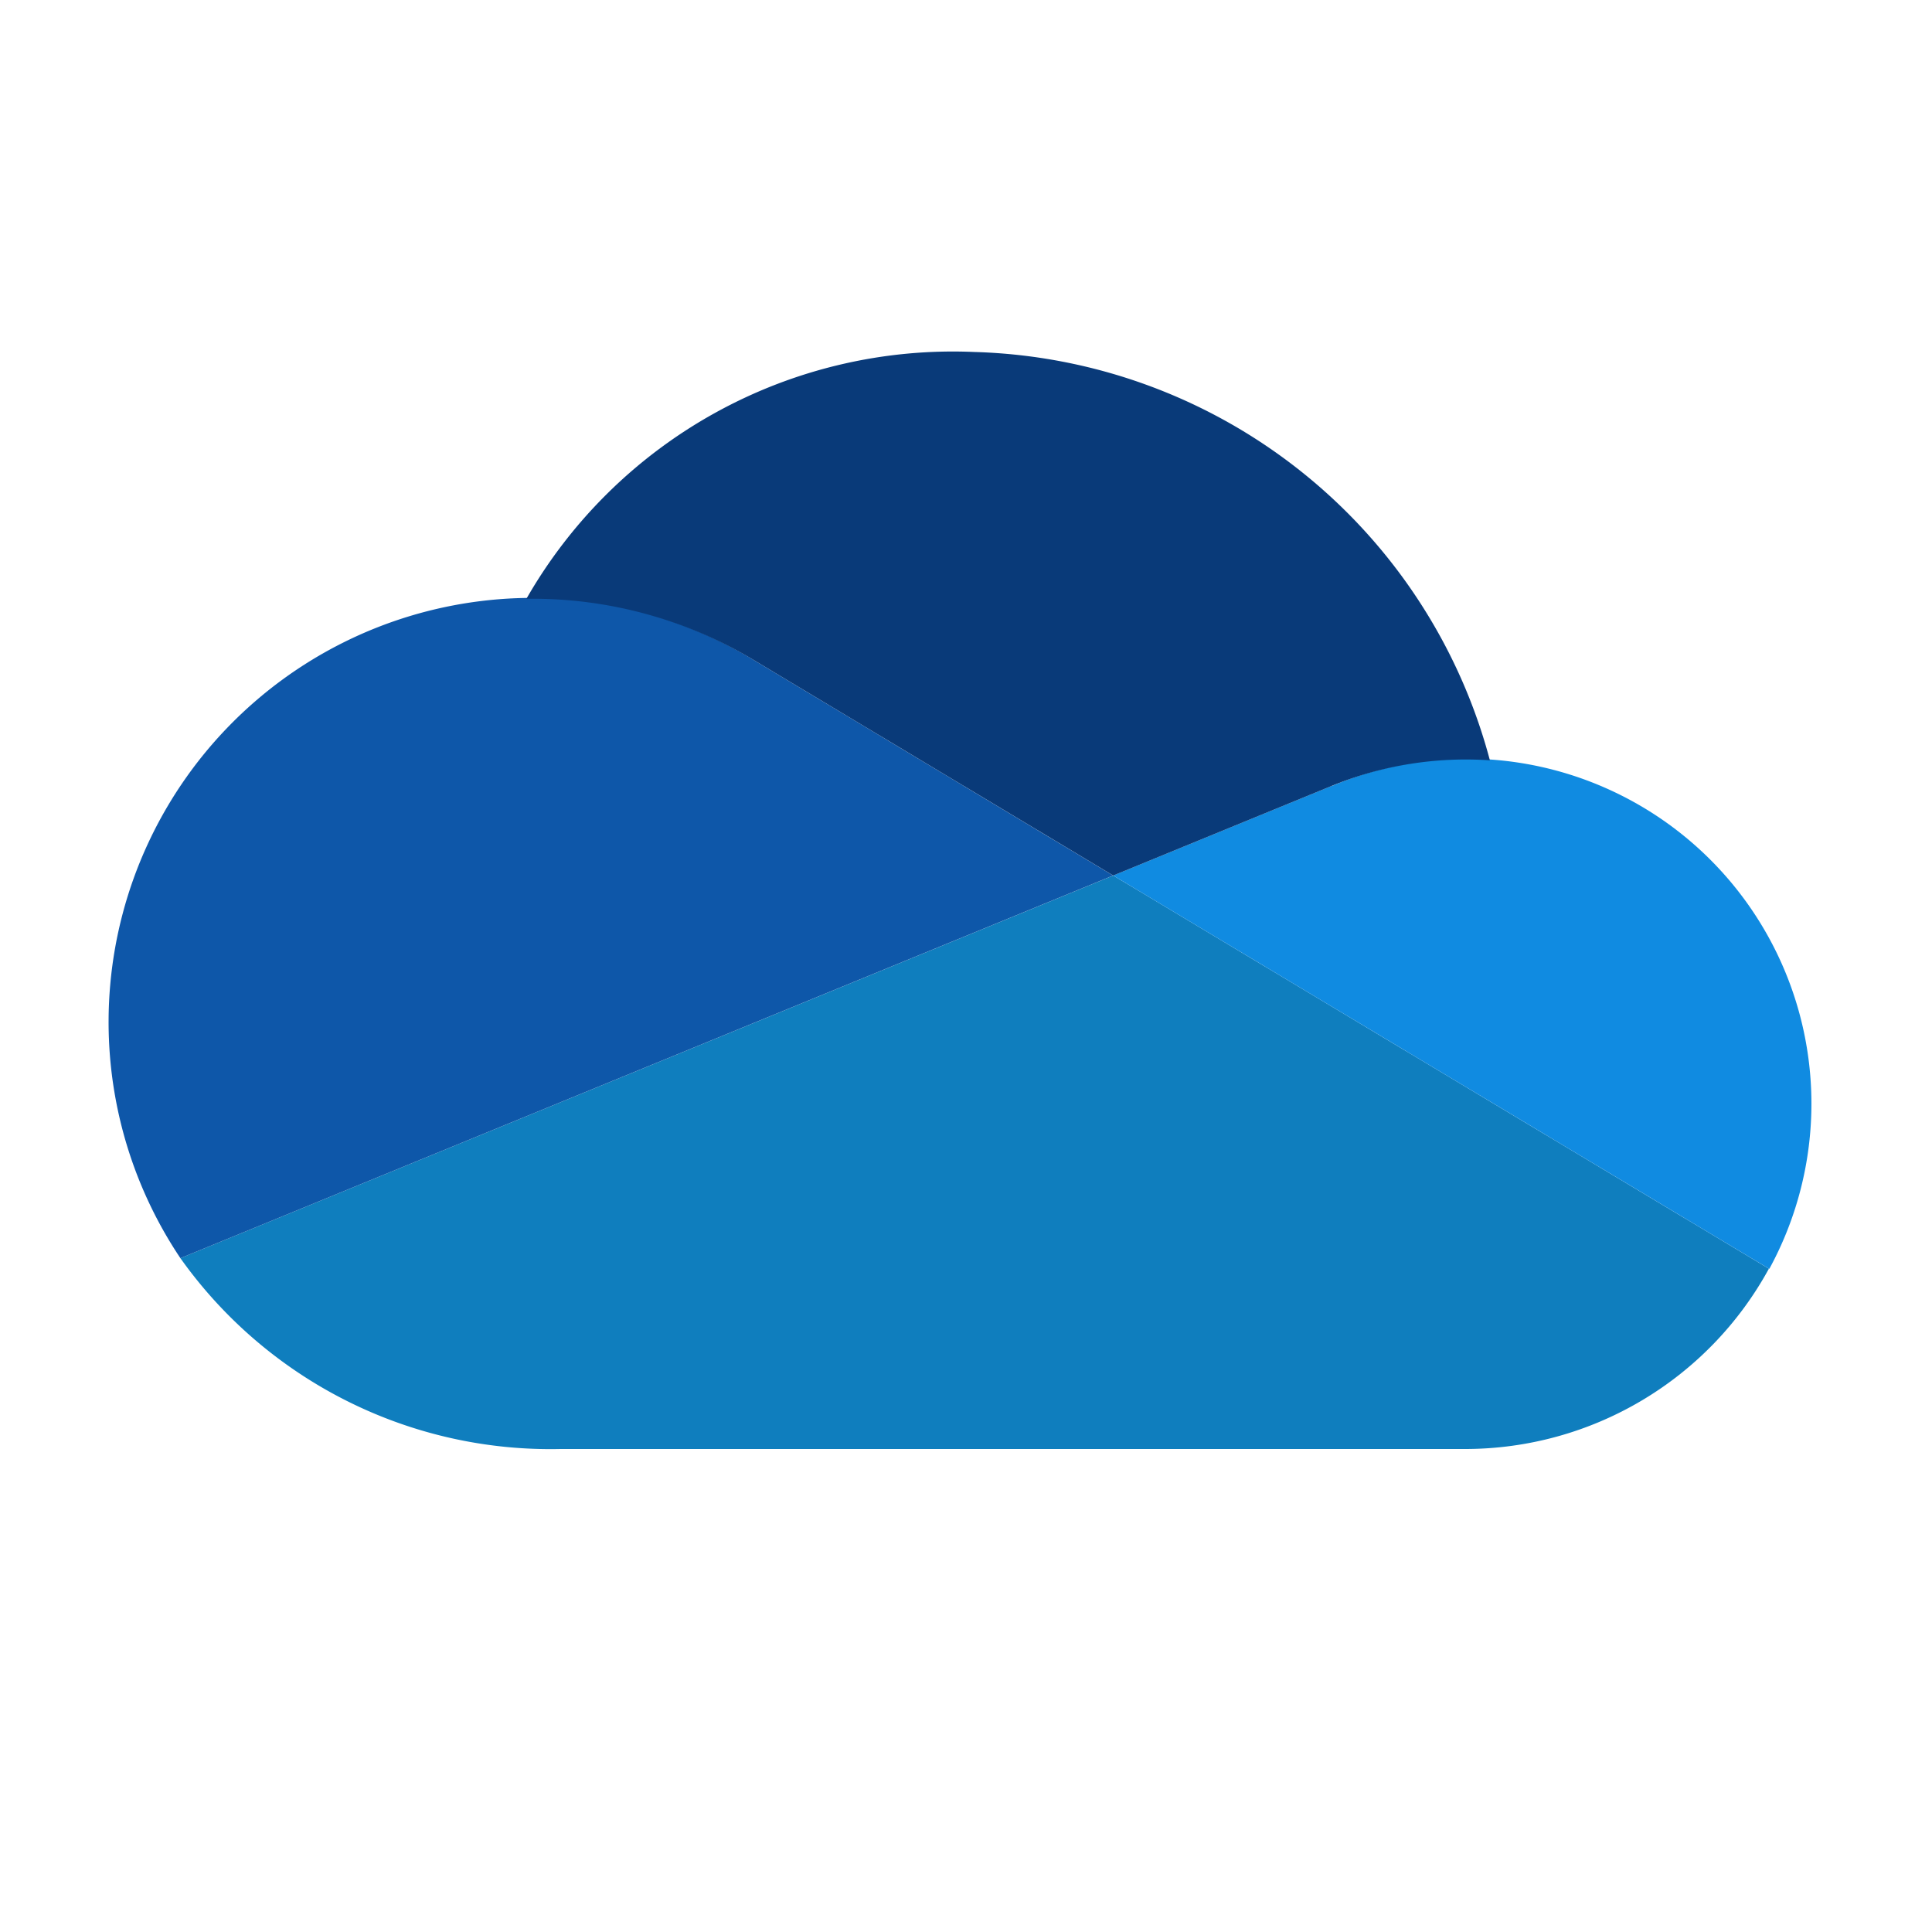 <svg xmlns="http://www.w3.org/2000/svg" viewBox="0 0 48 48">
  <defs>
    <linearGradient id="a" x1="83.986" x2="62.606" y1="-249.069" y2="-198.596" gradientUnits="objectBoundingBox">
      <stop offset="0" stop-color="#43f7ff"/>
      <stop offset="1" stop-color="#0f7ebe"/>
    </linearGradient>
    <linearGradient id="b" x1="210.004" x2="178.663" y1="-241.371" y2="-223.267" gradientUnits="objectBoundingBox">
      <stop offset="0" stop-color="#21ccff"/>
      <stop offset="1" stop-color="#108be1"/>
    </linearGradient>
    <linearGradient id="c" x1="118.994" x2="88.729" y1="-193.34" y2="-171.745" gradientUnits="objectBoundingBox">
      <stop offset="0" stop-color="#0d86f0"/>
      <stop offset="1" stop-color="#0e57a9"/>
    </linearGradient>
    <linearGradient id="d" x1="138.165" x2="110.216" y1="-215.965" y2="-186.845" gradientUnits="objectBoundingBox">
      <stop offset="0" stop-color="#0953aa"/>
      <stop offset="1" stop-color="#093a79"/>
    </linearGradient>
  </defs>
  <path fill="url(#a)" fill-rule="evenodd" d="M43.948 31.52A8.6 8.6 0 0136.42 36H13.933a11.279 11.279 0 01-9.451-4.741l23.176-9.507z"/>
  <path fill="url(#b)" fill-rule="evenodd" d="M33.094 19.522l-5.436 2.23 16.3 9.773a8.572 8.572 0 00-10.862-12z"/>
  <path fill="url(#c)" fill-rule="evenodd" d="M18.8 16.443l8.855 5.309-23.173 9.507A10.538 10.538 0 0118.8 16.443z"/>
  <path fill="url(#d)" fill-rule="evenodd" d="M37.016 18.89a8.783 8.783 0 00-3.922.632l-5.436 2.23-8.858-5.309a10.667 10.667 0 00-5.722-1.566 12.21 12.21 0 0111.129-6.132A13.654 13.654 0 0137.016 18.89z"/>
</svg>
